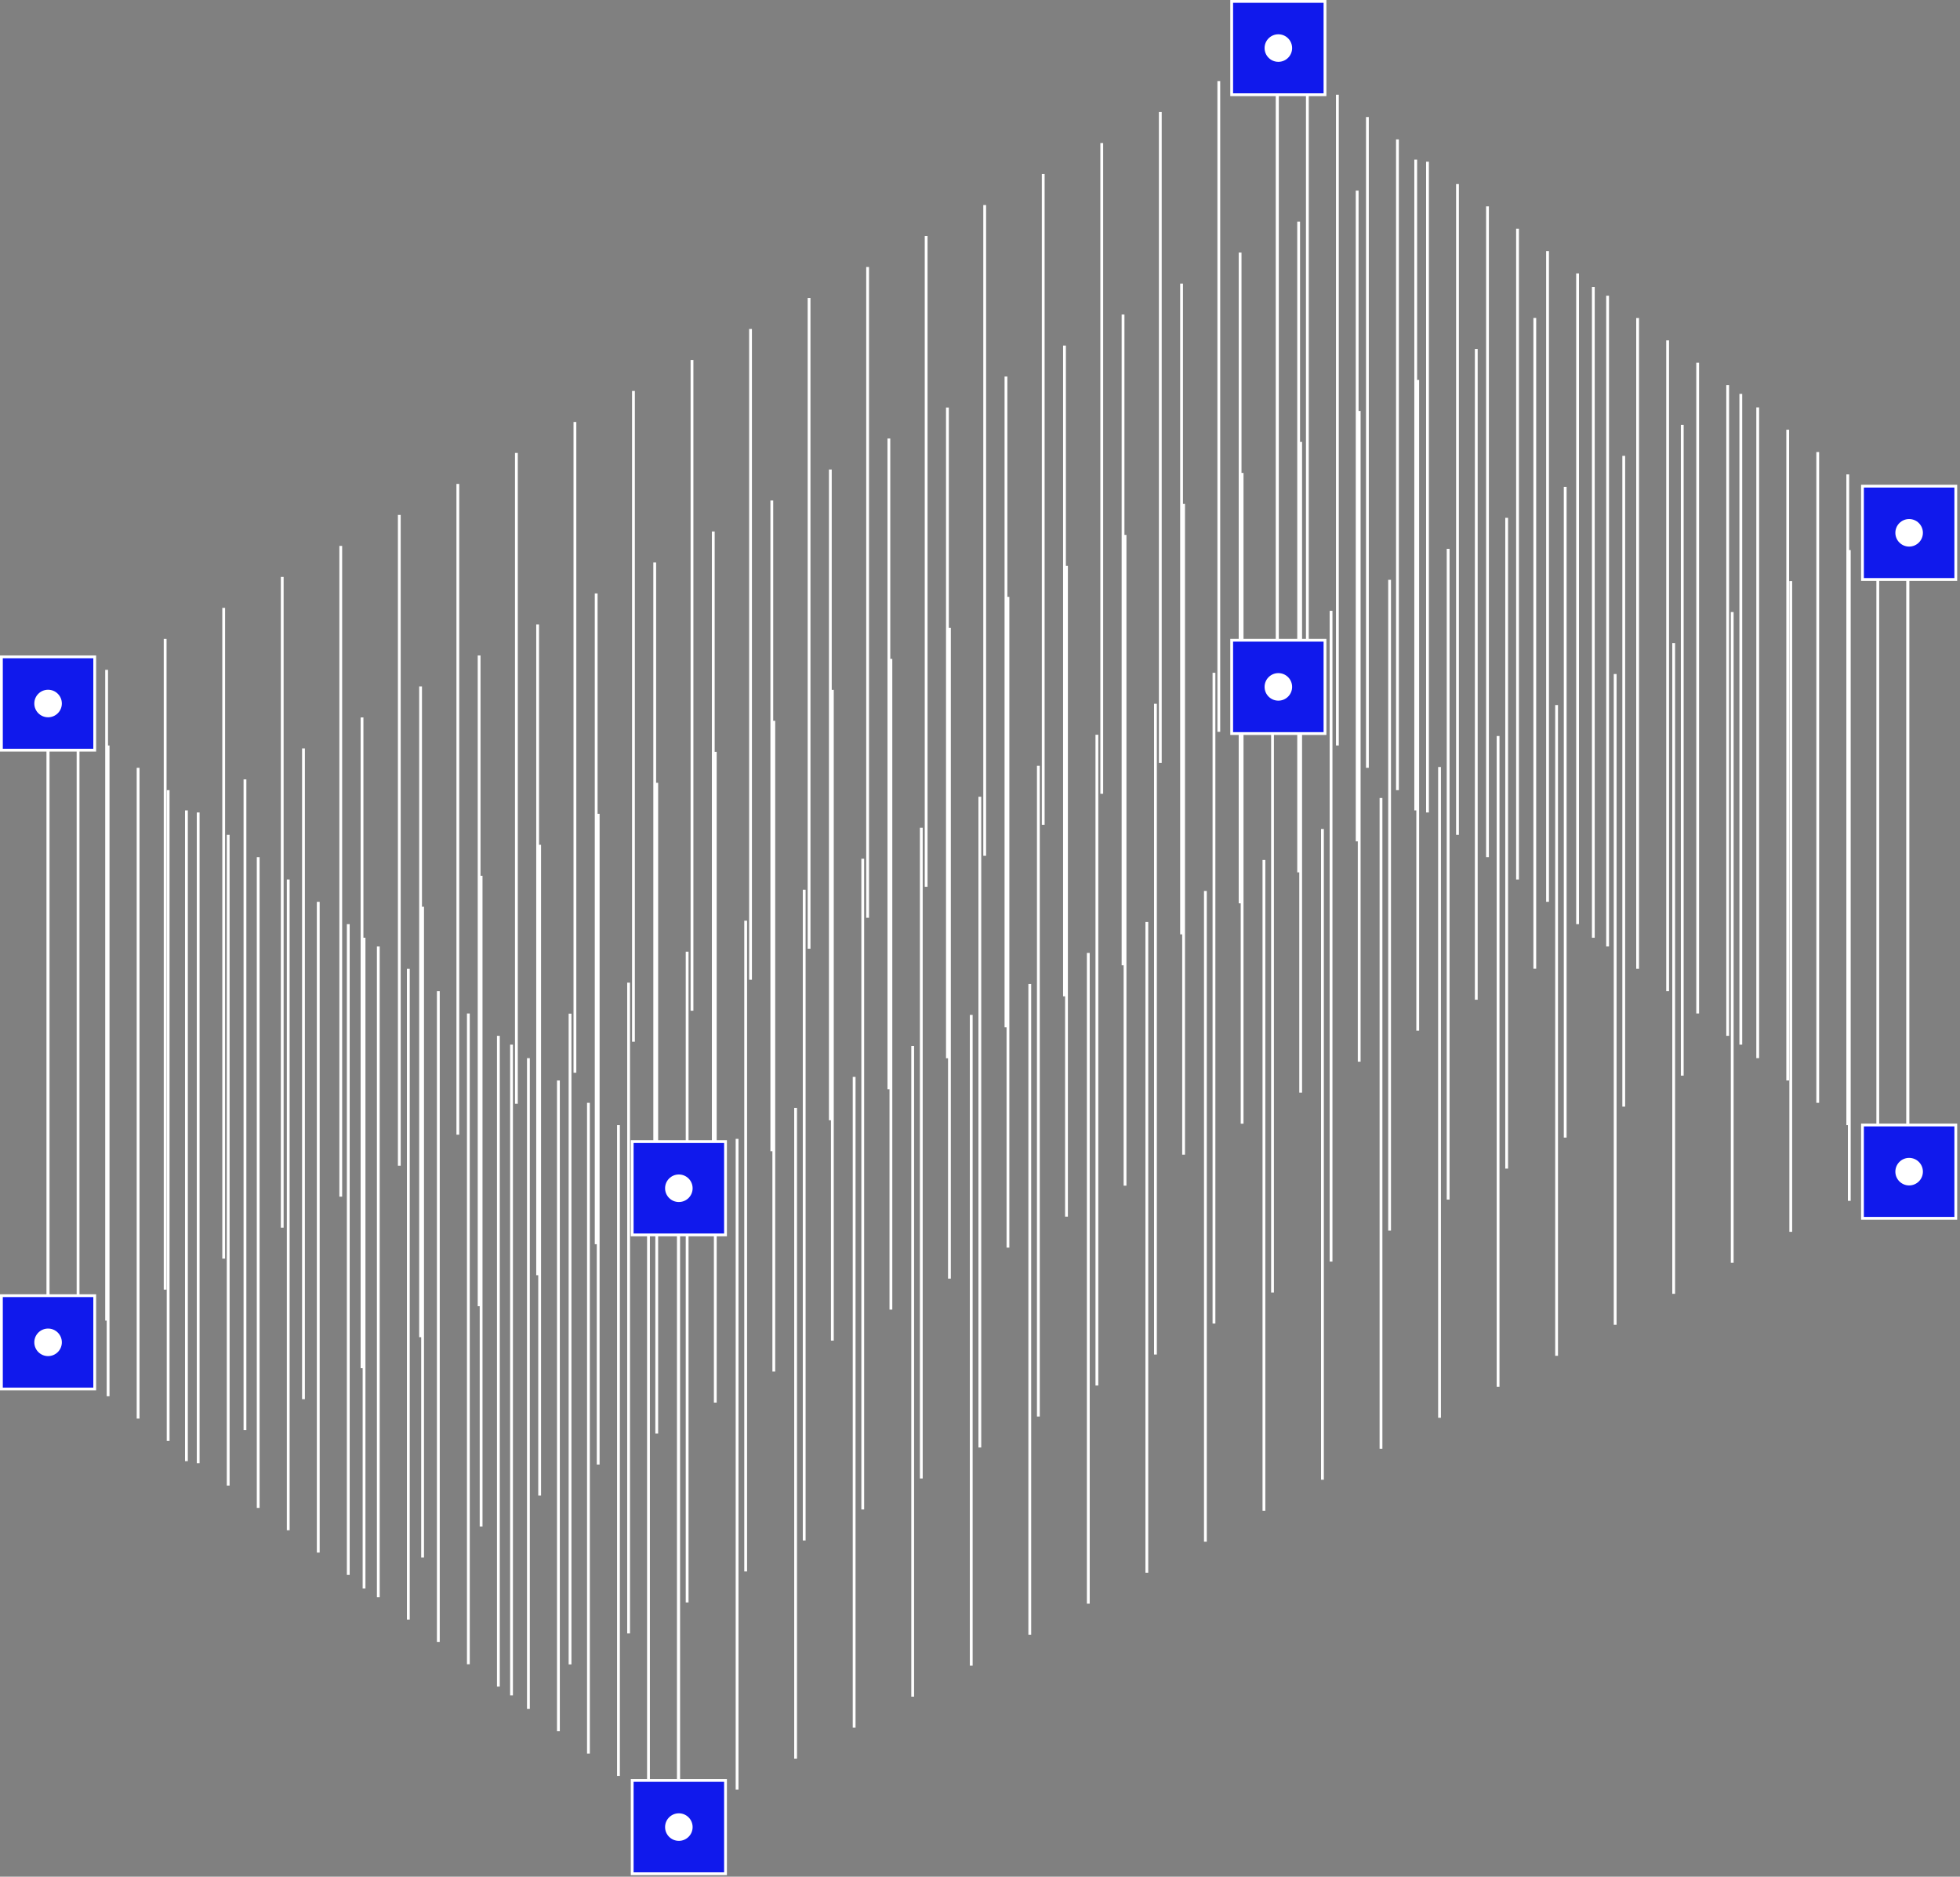 <svg width="470" height="450" viewBox="0 0 470 450" fill="none" xmlns="http://www.w3.org/2000/svg">
<rect x="0" y="0" width="470" height="450" fill="#808080" stroke="none"/>
<path d="M11.523 168.043V324.085" stroke="white" stroke-width="0.672" stroke-miterlimit="10"/>
<path d="M18.719 173.398V329.441" stroke="white" stroke-width="0.672" stroke-miterlimit="10"/>
<path d="M25.922 178.754V334.796" stroke="white" stroke-width="0.672" stroke-miterlimit="10"/>
<path d="M33.117 184.109V340.152" stroke="white" stroke-width="0.672" stroke-miterlimit="10"/>
<path d="M40.32 189.465V345.507" stroke="white" stroke-width="0.672" stroke-miterlimit="10"/>
<path d="M47.523 194.816V350.859" stroke="white" stroke-width="0.672" stroke-miterlimit="10"/>
<path d="M54.719 200.172V356.214" stroke="white" stroke-width="0.672" stroke-miterlimit="10"/>
<path d="M61.914 205.531V361.573" stroke="white" stroke-width="0.672" stroke-miterlimit="10"/>
<path d="M69.117 210.883V366.925" stroke="white" stroke-width="0.672" stroke-miterlimit="10"/>
<path d="M76.316 216.242V372.284" stroke="white" stroke-width="0.672" stroke-miterlimit="10"/>
<path d="M83.516 221.594V377.636" stroke="white" stroke-width="0.672" stroke-miterlimit="10"/>
<path d="M90.715 226.953V382.995" stroke="white" stroke-width="0.672" stroke-miterlimit="10"/>
<path d="M97.914 232.305V388.347" stroke="white" stroke-width="0.672" stroke-miterlimit="10"/>
<path d="M105.109 237.66V393.702" stroke="white" stroke-width="0.672" stroke-miterlimit="10"/>
<path d="M112.312 243.016V399.058" stroke="white" stroke-width="0.672" stroke-miterlimit="10"/>
<path d="M119.508 248.371V404.413" stroke="white" stroke-width="0.672" stroke-miterlimit="10"/>
<path d="M126.711 253.727V409.769" stroke="white" stroke-width="0.672" stroke-miterlimit="10"/>
<path d="M133.906 259.082V415.124" stroke="white" stroke-width="0.672" stroke-miterlimit="10"/>
<path d="M141.105 264.438V420.48" stroke="white" stroke-width="0.672" stroke-miterlimit="10"/>
<path d="M148.305 269.789V425.831" stroke="white" stroke-width="0.672" stroke-miterlimit="10"/>
<path d="M155.504 275.148V431.191" stroke="white" stroke-width="0.672" stroke-miterlimit="10"/>
<path d="M162.703 280.504V436.546" stroke="white" stroke-width="0.672" stroke-miterlimit="10"/>
<path d="M306.305 12V168.042" stroke="white" stroke-width="0.672" stroke-miterlimit="10"/>
<path d="M313.5 17.355V173.398" stroke="white" stroke-width="0.672" stroke-miterlimit="10"/>
<path d="M320.699 22.711V178.753" stroke="white" stroke-width="0.672" stroke-miterlimit="10"/>
<path d="M327.898 28.062V184.105" stroke="white" stroke-width="0.672" stroke-miterlimit="10"/>
<path d="M335.102 33.422V189.464" stroke="white" stroke-width="0.672" stroke-miterlimit="10"/>
<path d="M342.305 38.773V194.816" stroke="white" stroke-width="0.672" stroke-miterlimit="10"/>
<path d="M349.5 44.133V200.175" stroke="white" stroke-width="0.672" stroke-miterlimit="10"/>
<path d="M356.695 49.484V205.527" stroke="white" stroke-width="0.672" stroke-miterlimit="10"/>
<path d="M363.898 54.844V210.886" stroke="white" stroke-width="0.672" stroke-miterlimit="10"/>
<path d="M371.094 60.195V216.238" stroke="white" stroke-width="0.672" stroke-miterlimit="10"/>
<path d="M378.297 65.555V221.597" stroke="white" stroke-width="0.672" stroke-miterlimit="10"/>
<path d="M385.496 70.906V226.948" stroke="white" stroke-width="0.672" stroke-miterlimit="10"/>
<path d="M392.695 76.262V232.304" stroke="white" stroke-width="0.672" stroke-miterlimit="10"/>
<path d="M399.891 81.617V237.659" stroke="white" stroke-width="0.672" stroke-miterlimit="10"/>
<path d="M407.094 86.973V243.015" stroke="white" stroke-width="0.672" stroke-miterlimit="10"/>
<path d="M414.289 92.328V248.37" stroke="white" stroke-width="0.672" stroke-miterlimit="10"/>
<path d="M421.492 97.684V253.726" stroke="white" stroke-width="0.672" stroke-miterlimit="10"/>
<path d="M428.688 103.039V259.081" stroke="white" stroke-width="0.672" stroke-miterlimit="10"/>
<path d="M435.887 108.395V264.437" stroke="white" stroke-width="0.672" stroke-miterlimit="10"/>
<path d="M443.086 113.75V269.792" stroke="white" stroke-width="0.672" stroke-miterlimit="10"/>
<path d="M450.285 119.102V275.144" stroke="white" stroke-width="0.672" stroke-miterlimit="10"/>
<path d="M457.484 124.461V280.503" stroke="white" stroke-width="0.672" stroke-miterlimit="10"/>
<path d="M11.527 168.051V324.093" stroke="white" stroke-width="0.672" stroke-miterlimit="10"/>
<path d="M25.566 160.617V316.659" stroke="white" stroke-width="0.672" stroke-miterlimit="10"/>
<path d="M39.602 153.188V309.23" stroke="white" stroke-width="0.672" stroke-miterlimit="10"/>
<path d="M53.641 145.758V301.8" stroke="white" stroke-width="0.672" stroke-miterlimit="10"/>
<path d="M67.676 138.328V294.37" stroke="white" stroke-width="0.672" stroke-miterlimit="10"/>
<path d="M81.711 130.898V286.941" stroke="white" stroke-width="0.672" stroke-miterlimit="10"/>
<path d="M95.75 123.469V279.511" stroke="white" stroke-width="0.672" stroke-miterlimit="10"/>
<path d="M109.789 116.035V272.077" stroke="white" stroke-width="0.672" stroke-miterlimit="10"/>
<path d="M123.828 108.605V264.648" stroke="white" stroke-width="0.672" stroke-miterlimit="10"/>
<path d="M137.863 101.18V257.222" stroke="white" stroke-width="0.672" stroke-miterlimit="10"/>
<path d="M151.898 93.742V249.784" stroke="white" stroke-width="0.672" stroke-miterlimit="10"/>
<path d="M165.938 86.312V242.355" stroke="white" stroke-width="0.672" stroke-miterlimit="10"/>
<path d="M179.973 78.883V234.925" stroke="white" stroke-width="0.672" stroke-miterlimit="10"/>
<path d="M194.012 71.449V227.491" stroke="white" stroke-width="0.672" stroke-miterlimit="10"/>
<path d="M208.051 64.023V220.066" stroke="white" stroke-width="0.672" stroke-miterlimit="10"/>
<path d="M222.086 56.594V212.636" stroke="white" stroke-width="0.672" stroke-miterlimit="10"/>
<path d="M236.125 49.164V205.206" stroke="white" stroke-width="0.672" stroke-miterlimit="10"/>
<path d="M250.16 41.727V197.769" stroke="white" stroke-width="0.672" stroke-miterlimit="10"/>
<path d="M264.195 34.297V190.339" stroke="white" stroke-width="0.672" stroke-miterlimit="10"/>
<path d="M278.234 26.867V182.909" stroke="white" stroke-width="0.672" stroke-miterlimit="10"/>
<path d="M292.266 19.438V175.48" stroke="white" stroke-width="0.672" stroke-miterlimit="10"/>
<path d="M306.305 12.008V168.05" stroke="white" stroke-width="0.672" stroke-miterlimit="10"/>
<path d="M87.297 224.852V380.894" stroke="white" stroke-width="0.672" stroke-miterlimit="10"/>
<path d="M101.336 217.422V373.464" stroke="white" stroke-width="0.672" stroke-miterlimit="10"/>
<path d="M115.367 209.992V366.034" stroke="white" stroke-width="0.672" stroke-miterlimit="10"/>
<path d="M129.406 202.566V358.609" stroke="white" stroke-width="0.672" stroke-miterlimit="10"/>
<path d="M143.445 195.133V351.175" stroke="white" stroke-width="0.672" stroke-miterlimit="10"/>
<path d="M157.484 187.703V343.745" stroke="white" stroke-width="0.672" stroke-miterlimit="10"/>
<path d="M171.523 180.273V336.316" stroke="white" stroke-width="0.672" stroke-miterlimit="10"/>
<path d="M185.555 172.836V328.878" stroke="white" stroke-width="0.672" stroke-miterlimit="10"/>
<path d="M199.594 165.41V321.452" stroke="white" stroke-width="0.672" stroke-miterlimit="10"/>
<path d="M213.633 157.98V314.023" stroke="white" stroke-width="0.672" stroke-miterlimit="10"/>
<path d="M227.672 150.547V306.589" stroke="white" stroke-width="0.672" stroke-miterlimit="10"/>
<path d="M241.703 143.117V299.159" stroke="white" stroke-width="0.672" stroke-miterlimit="10"/>
<path d="M255.742 135.688V291.73" stroke="white" stroke-width="0.672" stroke-miterlimit="10"/>
<path d="M269.781 128.258V284.3" stroke="white" stroke-width="0.672" stroke-miterlimit="10"/>
<path d="M283.82 120.828V276.87" stroke="white" stroke-width="0.672" stroke-miterlimit="10"/>
<path d="M297.852 113.398V269.441" stroke="white" stroke-width="0.672" stroke-miterlimit="10"/>
<path d="M311.895 105.961V262.003" stroke="white" stroke-width="0.672" stroke-miterlimit="10"/>
<path d="M325.93 98.535V254.577" stroke="white" stroke-width="0.672" stroke-miterlimit="10"/>
<path d="M339.965 91.102V247.144" stroke="white" stroke-width="0.672" stroke-miterlimit="10"/>
<path d="M354.004 83.672V239.714" stroke="white" stroke-width="0.672" stroke-miterlimit="10"/>
<path d="M368.039 76.242V232.284" stroke="white" stroke-width="0.672" stroke-miterlimit="10"/>
<path d="M382.074 68.812V224.855" stroke="white" stroke-width="0.672" stroke-miterlimit="10"/>
<path d="M122.66 250.488V406.53" stroke="white" stroke-width="0.672" stroke-miterlimit="10"/>
<path d="M136.695 243.055V399.097" stroke="white" stroke-width="0.672" stroke-miterlimit="10"/>
<path d="M150.734 235.625V391.667" stroke="white" stroke-width="0.672" stroke-miterlimit="10"/>
<path d="M164.773 228.195V384.237" stroke="white" stroke-width="0.672" stroke-miterlimit="10"/>
<path d="M178.809 220.766V376.808" stroke="white" stroke-width="0.672" stroke-miterlimit="10"/>
<path d="M192.844 213.336V369.378" stroke="white" stroke-width="0.672" stroke-miterlimit="10"/>
<path d="M206.883 205.906V361.948" stroke="white" stroke-width="0.672" stroke-miterlimit="10"/>
<path d="M220.922 198.473V354.515" stroke="white" stroke-width="0.672" stroke-miterlimit="10"/>
<path d="M234.961 191.043V347.085" stroke="white" stroke-width="0.672" stroke-miterlimit="10"/>
<path d="M248.996 183.617V339.659" stroke="white" stroke-width="0.672" stroke-miterlimit="10"/>
<path d="M263.031 176.18V332.222" stroke="white" stroke-width="0.672" stroke-miterlimit="10"/>
<path d="M277.07 168.75V324.792" stroke="white" stroke-width="0.672" stroke-miterlimit="10"/>
<path d="M291.105 161.32V317.363" stroke="white" stroke-width="0.672" stroke-miterlimit="10"/>
<path d="M305.145 153.887V309.929" stroke="white" stroke-width="0.672" stroke-miterlimit="10"/>
<path d="M319.18 146.461V302.503" stroke="white" stroke-width="0.672" stroke-miterlimit="10"/>
<path d="M333.219 139.031V295.073" stroke="white" stroke-width="0.672" stroke-miterlimit="10"/>
<path d="M347.258 131.602V287.644" stroke="white" stroke-width="0.672" stroke-miterlimit="10"/>
<path d="M361.293 124.164V280.206" stroke="white" stroke-width="0.672" stroke-miterlimit="10"/>
<path d="M375.328 116.734V272.777" stroke="white" stroke-width="0.672" stroke-miterlimit="10"/>
<path d="M389.367 109.305V265.347" stroke="white" stroke-width="0.672" stroke-miterlimit="10"/>
<path d="M403.398 101.875V257.917" stroke="white" stroke-width="0.672" stroke-miterlimit="10"/>
<path d="M417.438 94.445V250.488" stroke="white" stroke-width="0.672" stroke-miterlimit="10"/>
<path d="M44.703 194.316V350.359" stroke="white" stroke-width="0.672" stroke-miterlimit="10"/>
<path d="M58.742 186.883V342.925" stroke="white" stroke-width="0.672" stroke-miterlimit="10"/>
<path d="M72.773 179.453V335.495" stroke="white" stroke-width="0.672" stroke-miterlimit="10"/>
<path d="M86.812 172.027V328.07" stroke="white" stroke-width="0.672" stroke-miterlimit="10"/>
<path d="M100.852 164.594V320.636" stroke="white" stroke-width="0.672" stroke-miterlimit="10"/>
<path d="M114.891 157.164V313.206" stroke="white" stroke-width="0.672" stroke-miterlimit="10"/>
<path d="M128.922 149.734V305.777" stroke="white" stroke-width="0.672" stroke-miterlimit="10"/>
<path d="M142.961 142.297V298.339" stroke="white" stroke-width="0.672" stroke-miterlimit="10"/>
<path d="M157 134.871V290.913" stroke="white" stroke-width="0.672" stroke-miterlimit="10"/>
<path d="M171.039 127.441V283.484" stroke="white" stroke-width="0.672" stroke-miterlimit="10"/>
<path d="M185.078 120.008V276.05" stroke="white" stroke-width="0.672" stroke-miterlimit="10"/>
<path d="M199.109 112.578V268.62" stroke="white" stroke-width="0.672" stroke-miterlimit="10"/>
<path d="M213.148 105.148V261.191" stroke="white" stroke-width="0.672" stroke-miterlimit="10"/>
<path d="M227.188 97.715V253.757" stroke="white" stroke-width="0.672" stroke-miterlimit="10"/>
<path d="M241.227 90.289V246.331" stroke="white" stroke-width="0.672" stroke-miterlimit="10"/>
<path d="M255.258 82.859V238.902" stroke="white" stroke-width="0.672" stroke-miterlimit="10"/>
<path d="M269.301 75.422V231.464" stroke="white" stroke-width="0.672" stroke-miterlimit="10"/>
<path d="M283.336 68V224.042" stroke="white" stroke-width="0.672" stroke-miterlimit="10"/>
<path d="M297.371 60.562V216.605" stroke="white" stroke-width="0.672" stroke-miterlimit="10"/>
<path d="M311.41 53.137V209.179" stroke="white" stroke-width="0.672" stroke-miterlimit="10"/>
<path d="M325.445 45.703V201.745" stroke="white" stroke-width="0.672" stroke-miterlimit="10"/>
<path d="M339.48 38.273V194.316" stroke="white" stroke-width="0.672" stroke-miterlimit="10"/>
<path d="M162.711 280.512V436.554" stroke="white" stroke-width="0.672" stroke-miterlimit="10"/>
<path d="M176.75 273.078V429.12" stroke="white" stroke-width="0.672" stroke-miterlimit="10"/>
<path d="M190.781 265.648V421.691" stroke="white" stroke-width="0.672" stroke-miterlimit="10"/>
<path d="M204.82 258.219V414.261" stroke="white" stroke-width="0.672" stroke-miterlimit="10"/>
<path d="M218.859 250.789V406.831" stroke="white" stroke-width="0.672" stroke-miterlimit="10"/>
<path d="M232.898 243.359V399.402" stroke="white" stroke-width="0.672" stroke-miterlimit="10"/>
<path d="M246.938 235.93V391.972" stroke="white" stroke-width="0.672" stroke-miterlimit="10"/>
<path d="M260.969 228.492V384.534" stroke="white" stroke-width="0.672" stroke-miterlimit="10"/>
<path d="M275.008 221.066V377.109" stroke="white" stroke-width="0.672" stroke-miterlimit="10"/>
<path d="M289.047 213.637V369.679" stroke="white" stroke-width="0.672" stroke-miterlimit="10"/>
<path d="M303.086 206.203V362.245" stroke="white" stroke-width="0.672" stroke-miterlimit="10"/>
<path d="M317.117 198.773V354.816" stroke="white" stroke-width="0.672" stroke-miterlimit="10"/>
<path d="M331.156 191.344V347.386" stroke="white" stroke-width="0.672" stroke-miterlimit="10"/>
<path d="M345.195 183.914V339.956" stroke="white" stroke-width="0.672" stroke-miterlimit="10"/>
<path d="M359.234 176.484V332.527" stroke="white" stroke-width="0.672" stroke-miterlimit="10"/>
<path d="M373.266 169.055V325.097" stroke="white" stroke-width="0.672" stroke-miterlimit="10"/>
<path d="M387.309 161.617V317.659" stroke="white" stroke-width="0.672" stroke-miterlimit="10"/>
<path d="M401.34 154.191V310.234" stroke="white" stroke-width="0.672" stroke-miterlimit="10"/>
<path d="M415.379 146.758V302.8" stroke="white" stroke-width="0.672" stroke-miterlimit="10"/>
<path d="M429.418 139.328V295.37" stroke="white" stroke-width="0.672" stroke-miterlimit="10"/>
<path d="M443.453 131.898V287.941" stroke="white" stroke-width="0.672" stroke-miterlimit="10"/>
<path d="M457.488 124.469V280.511" stroke="white" stroke-width="0.672" stroke-miterlimit="10"/>
<rect x="0.336" y="157.5" width="22.377" height="22.377" fill="#1019EC" stroke="white" stroke-width="0.672"/>
<circle cx="11.529" cy="168.689" r="3.638" fill="white" stroke="#1019EC" stroke-width="0.672"/>
<rect x="295.351" y="0.336" width="22.377" height="22.377" fill="#1019EC" stroke="white" stroke-width="0.672"/>
<circle cx="306.544" cy="11.525" r="3.638" fill="white" stroke="#1019EC" stroke-width="0.672"/>
<rect x="151.598" y="273.734" width="22.377" height="22.377" fill="#1019EC" stroke="white" stroke-width="0.672"/>
<circle cx="162.786" cy="284.923" r="3.638" fill="white" stroke="#1019EC" stroke-width="0.672"/>
<rect x="446.613" y="116.57" width="22.377" height="22.377" fill="#1019EC" stroke="white" stroke-width="0.672"/>
<circle cx="457.802" cy="127.759" r="3.638" fill="white" stroke="#1019EC" stroke-width="0.672"/>
<rect x="0.336" y="310.68" width="22.377" height="22.377" fill="#1019EC" stroke="white" stroke-width="0.672"/>
<circle cx="11.529" cy="321.868" r="3.638" fill="white" stroke="#1019EC" stroke-width="0.672"/>
<rect x="295.351" y="153.516" width="22.377" height="22.377" fill="#1019EC" stroke="white" stroke-width="0.672"/>
<circle cx="306.544" cy="164.704" r="3.638" fill="white" stroke="#1019EC" stroke-width="0.672"/>
<rect x="151.598" y="426.914" width="22.377" height="22.377" fill="#1019EC" stroke="white" stroke-width="0.672"/>
<circle cx="162.786" cy="438.103" r="3.638" fill="white" stroke="#1019EC" stroke-width="0.672"/>
<rect x="446.613" y="269.754" width="22.377" height="22.377" fill="#1019EC" stroke="white" stroke-width="0.672"/>
<circle cx="457.802" cy="280.943" r="3.638" fill="white" stroke="#1019EC" stroke-width="0.672"/>
</svg>
